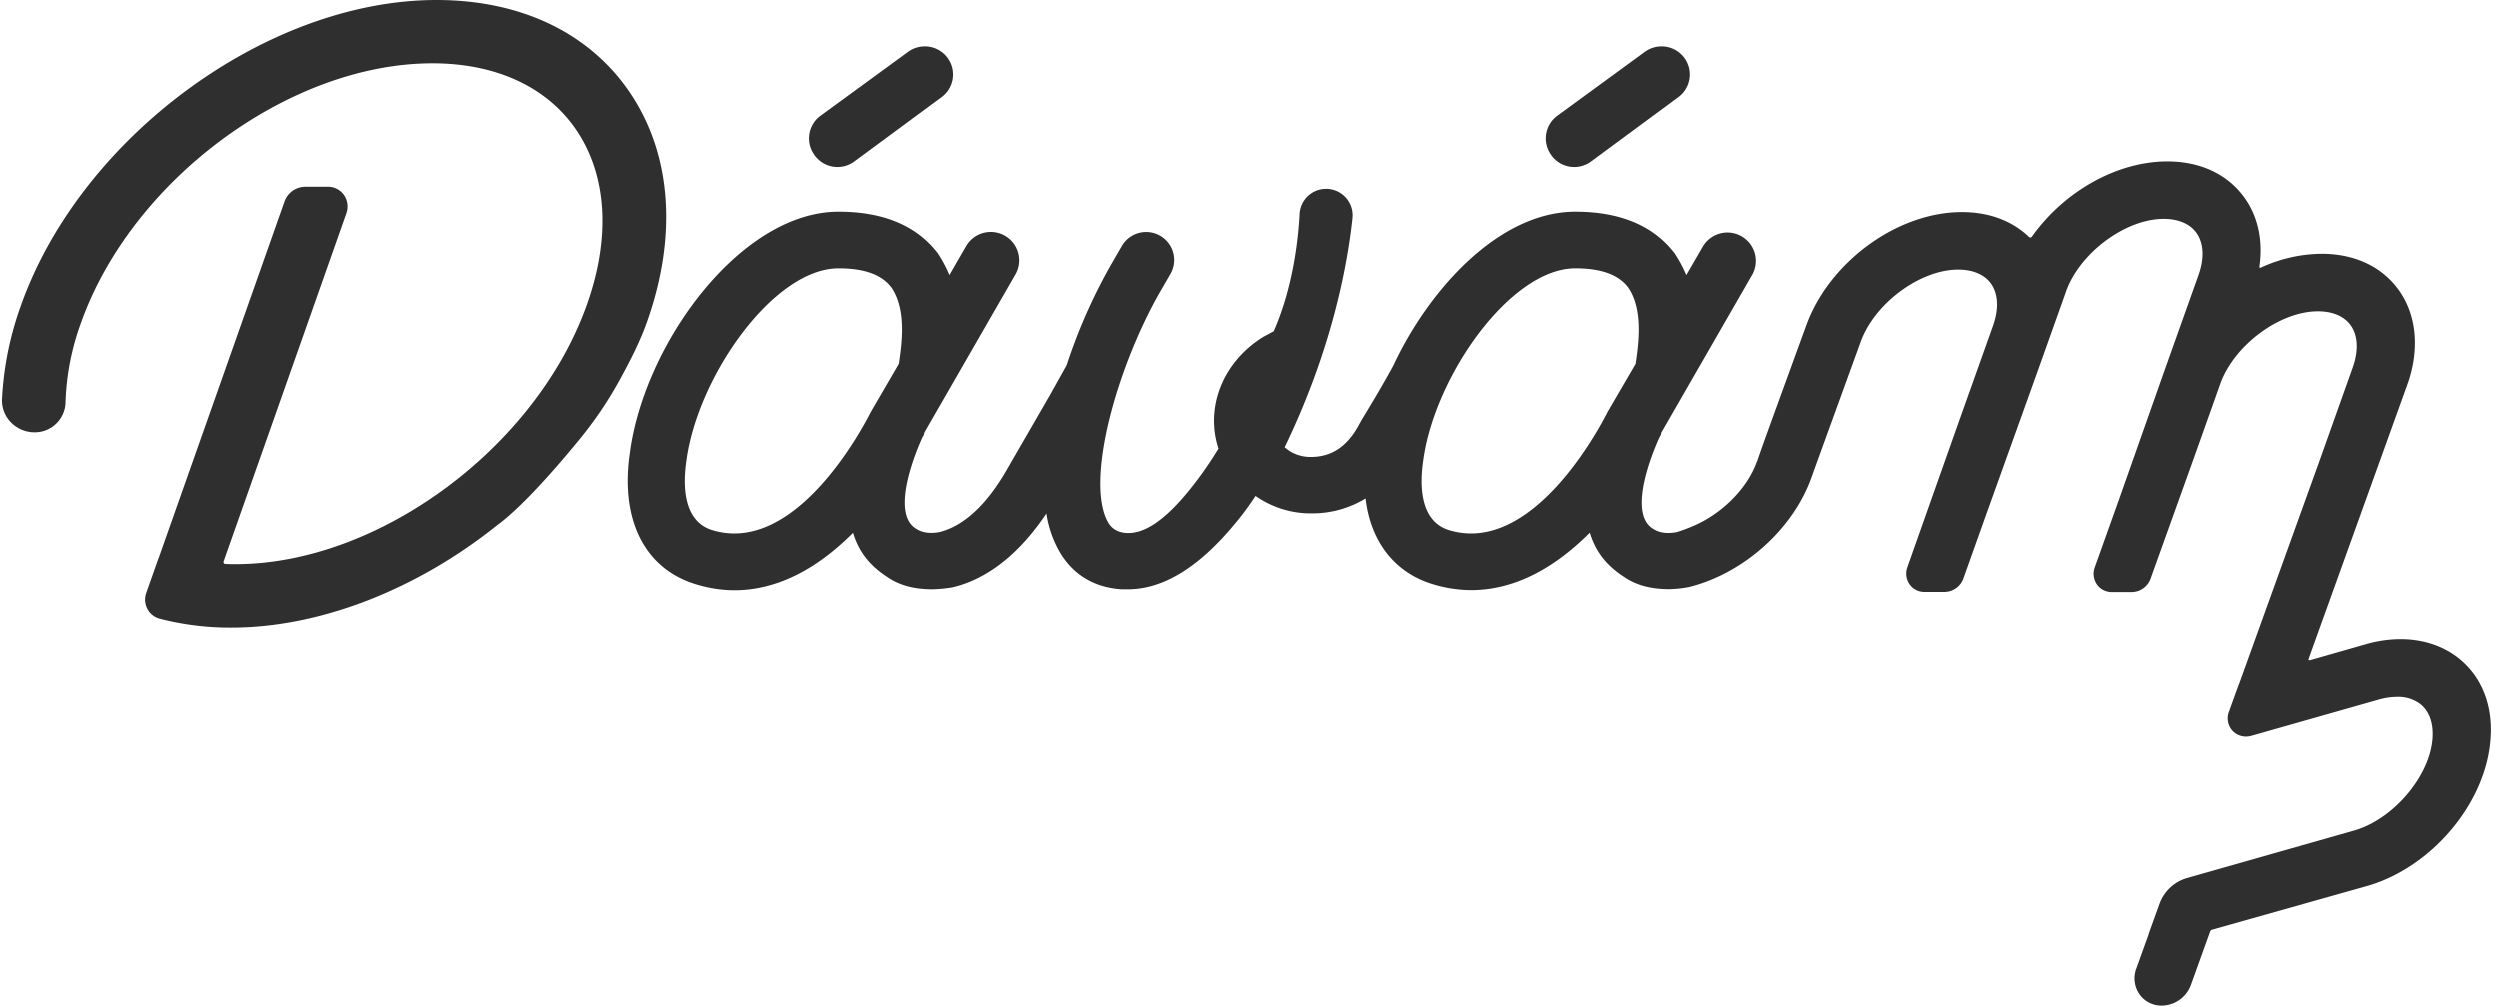 <svg xmlns="http://www.w3.org/2000/svg" width="149" height="60" viewBox="0 0 149 60">
    <g fill="#2F2F2F" fill-rule="nonzero">
        <path d="M37.518 5.481C35.108 1.947 31.024 0 26.016 0 15.938 0 4.834 8.152 1.262 18.172A19.21 19.21 0 0 0 .12 23.786a1.868 1.868 0 0 0 .528 1.384c.375.386.891.602 1.43.599a1.835 1.835 0 0 0 1.83-1.817c.054-1.612.366-3.206.924-4.72C7.868 10.71 17.265 3.775 25.778 3.775c3.778 0 6.817 1.405 8.557 3.952 1.848 2.711 2.077 6.42.643 10.44-3.039 8.528-12.433 15.46-20.946 15.46-.206 0-.407 0-.61-.015a.09.09 0 0 1-.077-.04.15.15 0 0 1-.007-.134l7.307-20.718c.134-.367.08-.776-.143-1.097-.22-.31-.579-.493-.96-.489h-1.355a1.32 1.32 0 0 0-1.226.876L9.448 33.293a.533.533 0 0 0-.033.076l-.692 1.96c-.116.318-.092.67.066.968.154.29.424.501.742.582 1.393.358 2.825.535 4.263.528 5.213 0 10.985-2.224 15.815-6.085 1.49-1.082 3.531-3.418 4.981-5.196a22.83 22.83 0 0 0 2.293-3.387c.542-.98 1.222-2.264 1.665-3.508 1.847-5.182 1.48-10.066-1.03-13.75zM48.56 9.266a1.682 1.682 0 0 0 2.36.36l5.196-3.833a1.675 1.675 0 0 0-.322-2.887 1.685 1.685 0 0 0-1.671.185l-5.214 3.808a1.674 1.674 0 0 0-.366 2.34l.017.027zM92.47 9.266a1.682 1.682 0 0 0 2.36.36l5.196-3.833a1.675 1.675 0 0 0-.322-2.887 1.685 1.685 0 0 0-1.671.185l-5.217 3.812a1.674 1.674 0 0 0-.36 2.339l.014.024zM146.498 39.2c-.928-.719-2.112-1.105-3.426-1.105a7.525 7.525 0 0 0-2.052.297l-3.353.958-.076-.011c-.015-.02 0-.053 0-.07l5.895-16.372c.72-2.023.556-4.031-.452-5.509-.994-1.456-2.65-2.259-4.665-2.259a8.784 8.784 0 0 0-3.61.818.103.103 0 0 1-.043.01.19.19 0 0 1-.05-.008.068.068 0 0 1-.007-.056c.217-1.516-.066-2.904-.822-4.012-.993-1.456-2.65-2.258-4.663-2.258-2.97 0-6.136 1.757-8.068 4.478a.12.12 0 0 1-.1.057.248.248 0 0 1-.056-.008c-1.01-.986-2.401-1.507-4.024-1.507-3.851 0-7.934 2.987-9.29 6.795-2.253 6.181-2.789 7.665-2.916 8.07h-.01c-.6 1.698-2.24 3.263-4.057 3.952 0 0-.491.199-.742.261-.548.1-.997.04-1.35-.18-1.666-.934.08-4.91.36-5.509a.425.425 0 0 0 .09-.24l5.424-9.424a1.689 1.689 0 0 0-.64-2.282 1.698 1.698 0 0 0-2.3.597l-.994 1.713a7.955 7.955 0 0 0-.703-1.306c-1.26-1.639-3.242-2.47-5.904-2.47-4.536 0-8.724 4.616-10.853 9.174l-.089.16c-.24.44-.75 1.356-1.783 3.053l-.262.47c-.683 1.184-1.59 1.76-2.775 1.76a2.3 2.3 0 0 1-1.567-.577c2.822-5.836 3.742-10.859 4.04-13.635a1.576 1.576 0 0 0-.65-1.473 1.585 1.585 0 0 0-1.61-.135c-.52.252-.861.767-.889 1.343-.081 1.523-.391 4.37-1.543 6.986l-.608.327c-2.402 1.473-3.497 4.192-2.682 6.664a22.054 22.054 0 0 1-1.708 2.439c-1.48 1.842-2.737 2.68-3.828 2.59-.491-.045-.84-.26-1.057-.653-1.354-2.453.524-9.149 3.055-13.62l.672-1.161a1.665 1.665 0 0 0-.611-2.278 1.674 1.674 0 0 0-2.284.61l-.661 1.144a32.586 32.586 0 0 0-2.629 5.957l-.96 1.721-2.642 4.573c-1.2 2.07-2.553 3.3-3.981 3.657-.548.1-.997.04-1.351-.18-1.666-.934.081-4.91.36-5.508a.425.425 0 0 0 .091-.24l5.427-9.426a1.689 1.689 0 0 0-.624-2.31 1.698 1.698 0 0 0-2.315.623l-.993 1.721a7.955 7.955 0 0 0-.696-1.306c-1.26-1.639-3.242-2.47-5.904-2.47-5.845 0-11.585 7.864-12.441 14.372-.593 4.034.916 6.974 4.038 7.864.708.21 1.443.32 2.182.326 2.432 0 4.813-1.15 7.084-3.423.341 1.125.987 1.952 2.041 2.635.712.491 1.59.73 2.683.73.39-.009.78-.046 1.164-.11 1.468-.331 3.595-1.372 5.628-4.406.107.719.332 1.415.667 2.06.779 1.497 2.094 2.346 3.821 2.457h.368c2.08 0 4.202-1.288 6.32-3.833.466-.55.897-1.128 1.291-1.732a5.74 5.74 0 0 0 3.144 1.04h.263a6.077 6.077 0 0 0 3.152-.89c.306 2.617 1.783 4.477 4.101 5.138.709.21 1.443.32 2.182.326 2.434 0 4.814-1.151 7.084-3.423.341 1.124.987 1.952 2.042 2.635.71.49 1.588.73 2.68.73.305-.005.608-.031.908-.078l.261-.044c3.218-.795 6.203-3.416 7.314-6.533 0-.012 2.925-8.063 2.926-8.066.82-2.303 3.542-4.324 5.822-4.324.892 0 1.592.306 1.972.862.418.614.454 1.498.1 2.49l-2.042 5.731-3.063 8.657c-.123.34-.073.72.133 1.018.205.288.539.457.892.454h1.184c.51-.004.964-.326 1.133-.806l1.357-3.805 3.089-8.606 1.671-4.69c0-.013.009-.026.012-.04.84-2.288 3.541-4.287 5.81-4.287.892 0 1.592.307 1.971.864.418.613.454 1.498.1 2.49l-2.042 5.732-2.7 7.653-1.44 4.028a1.12 1.12 0 0 0 .13 1.02c.205.289.539.459.893.455h1.175c.509-.003.961-.325 1.13-.804l2.483-6.915s1.68-4.716 1.68-4.725c.841-2.29 3.542-4.291 5.812-4.291.892 0 1.591.306 1.97.862.42.614.454 1.5.101 2.491l-2.04 5.73-4.706 13.053a.644.644 0 0 0-.03.066l-.6 1.653c-.13.34-.085.721.12 1.021.205.29.539.461.894.46.11 0 .218-.016.323-.045l7.586-2.156c.355-.105.723-.16 1.093-.164.497-.02.985.13 1.385.425.532.414.793 1.132.735 2.022-.148 2.275-2.342 4.86-4.696 5.528l-.038.01-9.894 2.814a2.47 2.47 0 0 0-1.643 1.531l-.634 1.754a.566.566 0 0 0-.021.086l-.73 2.024a1.657 1.657 0 0 0 .188 1.536c.304.432.803.686 1.332.678a1.879 1.879 0 0 0 1.732-1.23l1.148-3.191a.172.172 0 0 1 .12-.108l9.15-2.58.055-.014c3.895-1.108 7.143-4.984 7.392-8.826.14-1.998-.554-3.701-1.943-4.786zm-92.91-17.594l-.013.081-1.668 2.864c-.44.874-4.427 8.503-9.39 7.066-1.867-.518-1.802-2.837-1.601-4.179.672-4.996 5.19-11.443 9.068-11.443 1.541 0 2.575.379 3.153 1.146.906 1.33.61 3.37.45 4.465zm43.91 0l-.011.081-1.67 2.864c-.439.874-4.426 8.503-9.39 7.066-1.865-.518-1.801-2.837-1.6-4.179.672-4.996 5.189-11.443 9.067-11.443 1.542 0 2.576.379 3.153 1.146.907 1.33.61 3.37.452 4.465z"/>
    </g>
</svg>
